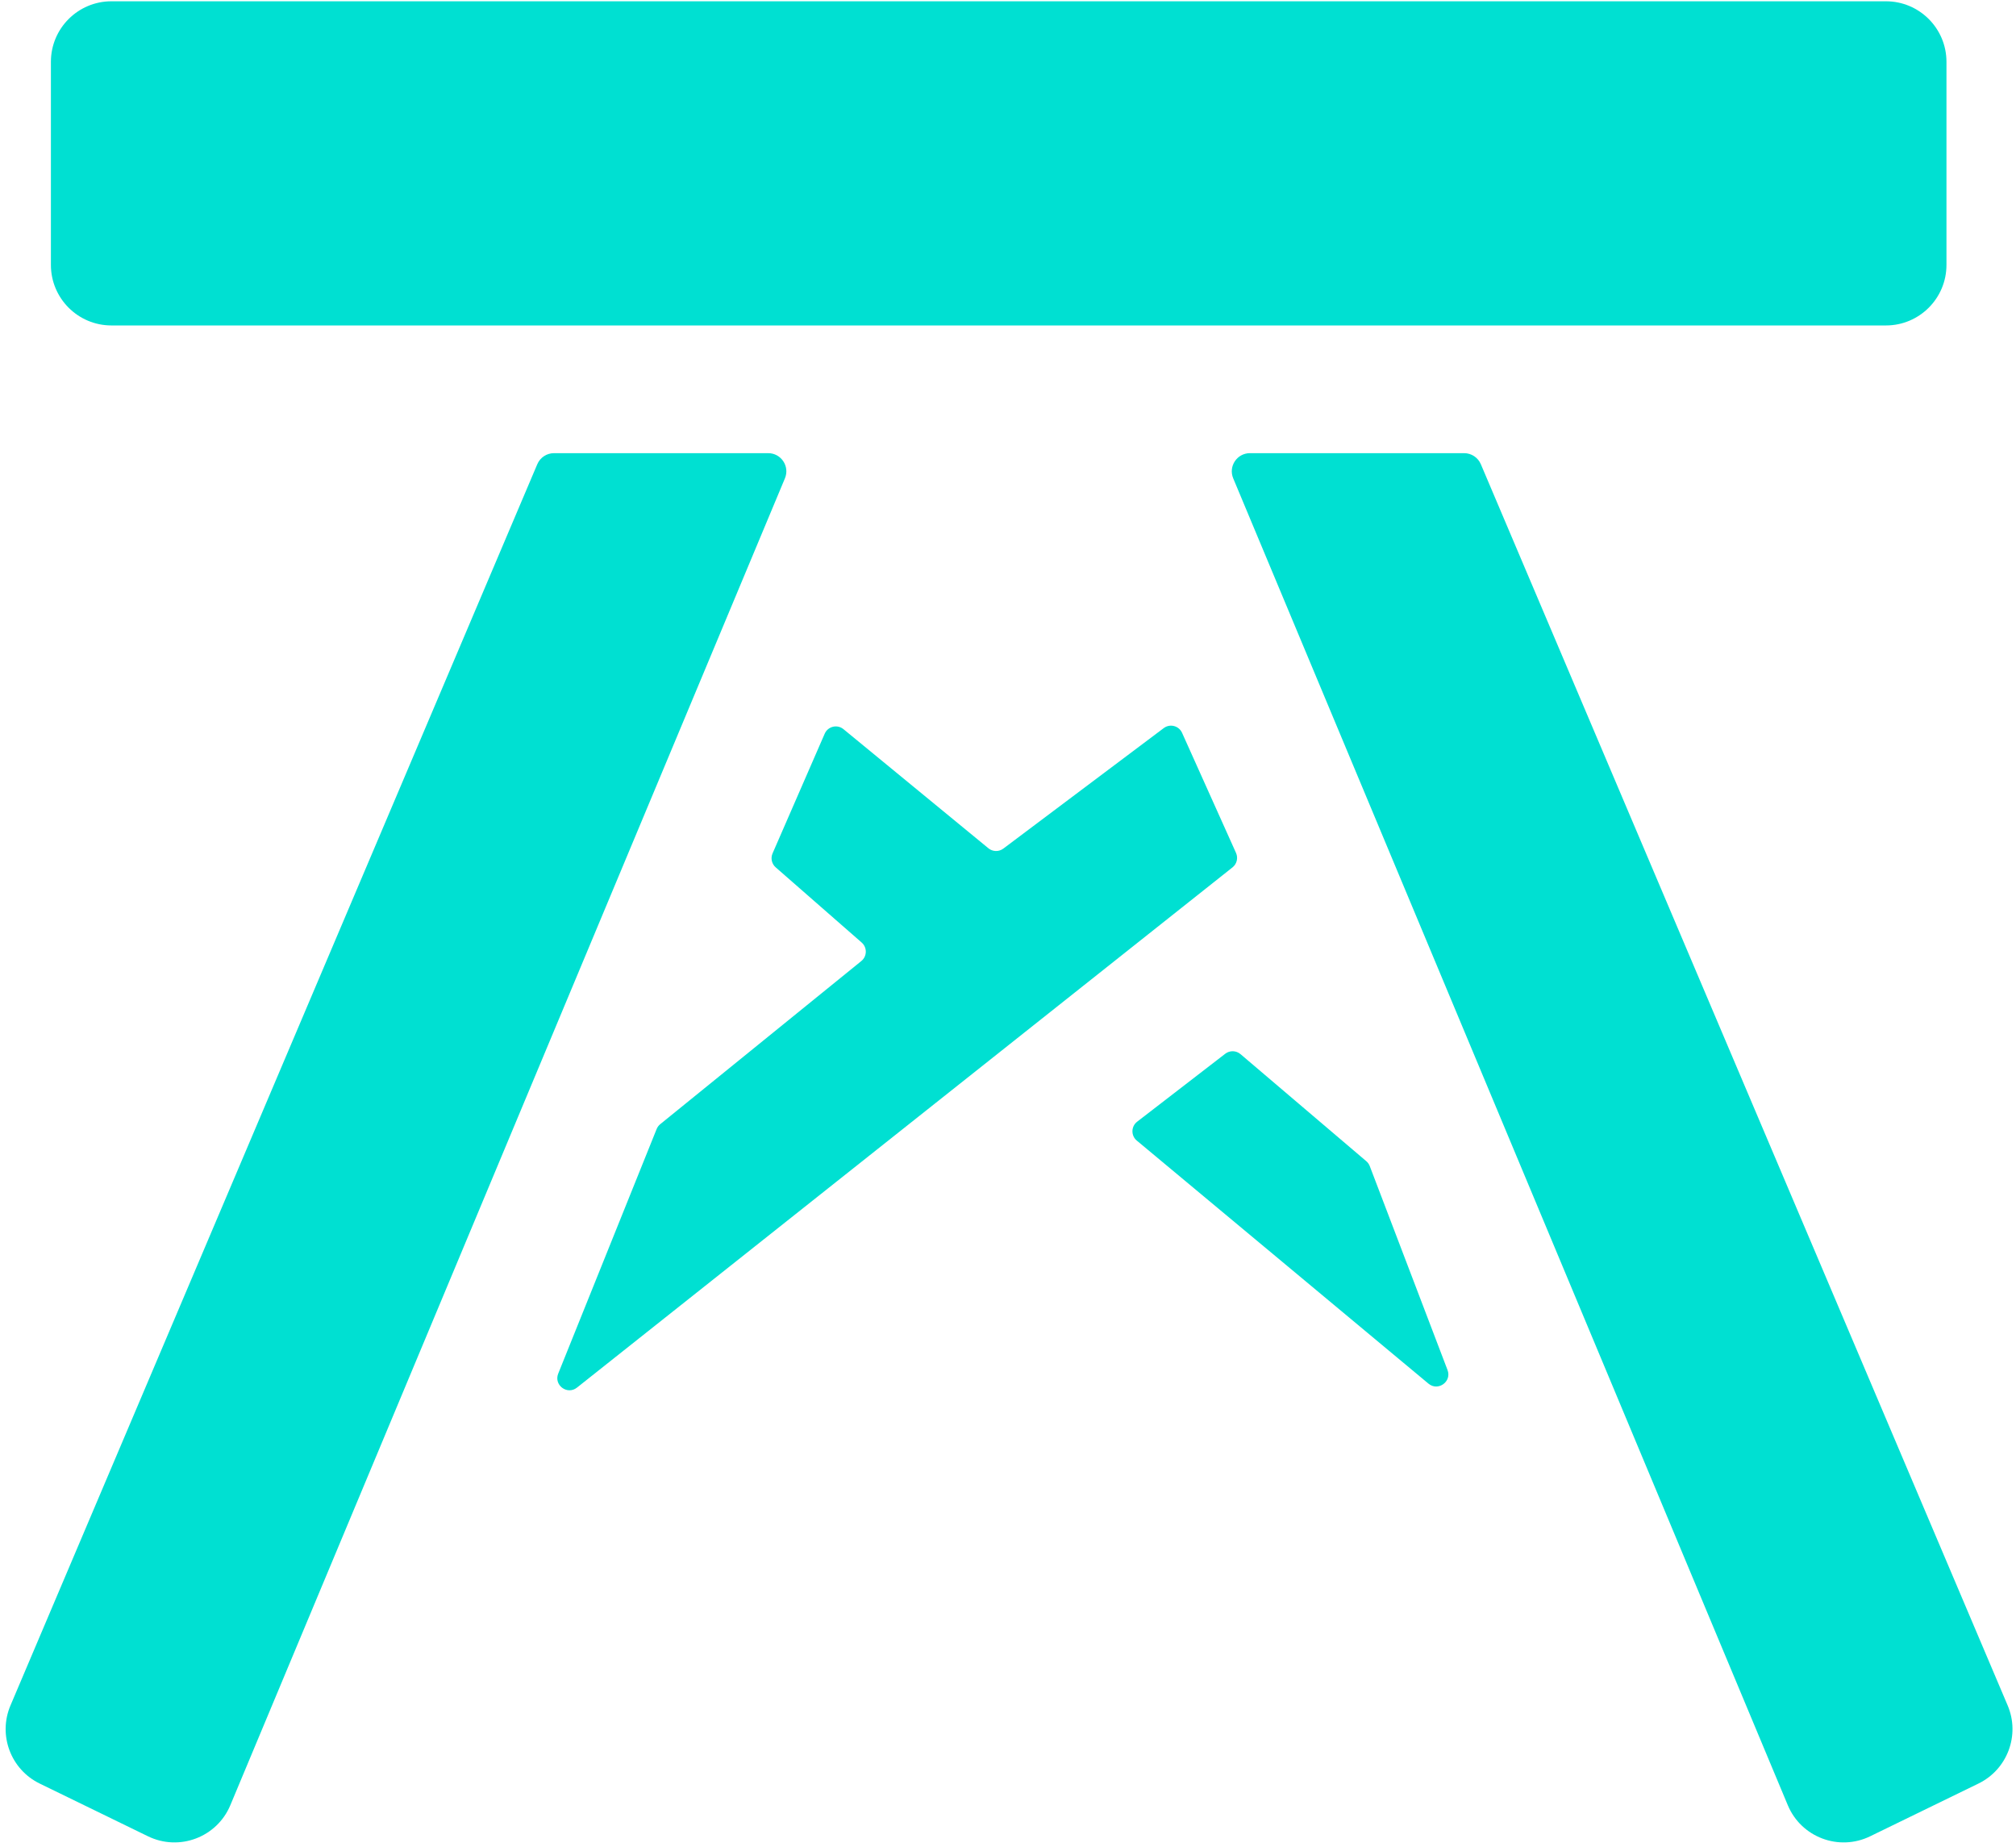 <svg width="333" height="305" viewBox="0 0 333 305" fill="none" xmlns="http://www.w3.org/2000/svg">
<path d="M8.409 10.212C8.409 4.689 12.887 0.212 18.41 0.212H311.514C317.037 0.212 321.514 4.689 321.514 10.212V43.748C321.514 49.27 317.037 53.748 311.514 53.748H18.409C12.887 53.748 8.409 49.27 8.409 43.748V10.212Z" fill="#00E0D2"/>
<path d="M6.557 294.551C1.772 292.222 -0.35 286.552 1.73 281.653L88.749 76.665C89.219 75.557 90.307 74.838 91.51 74.838L126.886 74.838C129.029 74.838 130.481 77.018 129.654 78.995L38.047 298.125C35.83 303.428 29.611 305.775 24.444 303.259L6.557 294.551Z" fill="#00E0D2"/>
<path d="M326.796 294.551C331.581 292.222 333.703 286.552 331.624 281.653L244.604 76.665C244.134 75.557 243.047 74.838 241.843 74.838L206.467 74.838C204.324 74.838 202.873 77.018 203.699 78.995L295.306 298.125C297.523 303.428 303.742 305.775 308.91 303.259L326.796 294.551Z" fill="#00E0D2"/>
<path d="M226.256 192.58C226.136 192.266 225.939 191.988 225.684 191.77L204.902 174.086C204.182 173.474 203.133 173.449 202.385 174.025L187.833 185.246C186.819 186.027 186.791 187.547 187.774 188.366L235.951 228.504C237.533 229.822 239.834 228.178 239.1 226.255L226.256 192.58Z" fill="#00E0D2"/>
<path d="M92.207 226.846C91.441 228.75 93.697 230.435 95.305 229.159L203.584 143.245C204.301 142.676 204.54 141.693 204.165 140.859L195.252 121.023C194.726 119.854 193.252 119.474 192.227 120.244L165.732 140.142C164.995 140.696 163.974 140.673 163.262 140.088L139.326 120.422C138.3 119.58 136.753 119.952 136.223 121.169L127.611 140.936C127.263 141.735 127.472 142.667 128.128 143.241L142.328 155.656C143.262 156.472 143.235 157.933 142.272 158.715L109.057 185.655C108.793 185.869 108.588 186.146 108.461 186.461L92.207 226.846Z" fill="#00E0D2"/>
</svg>
